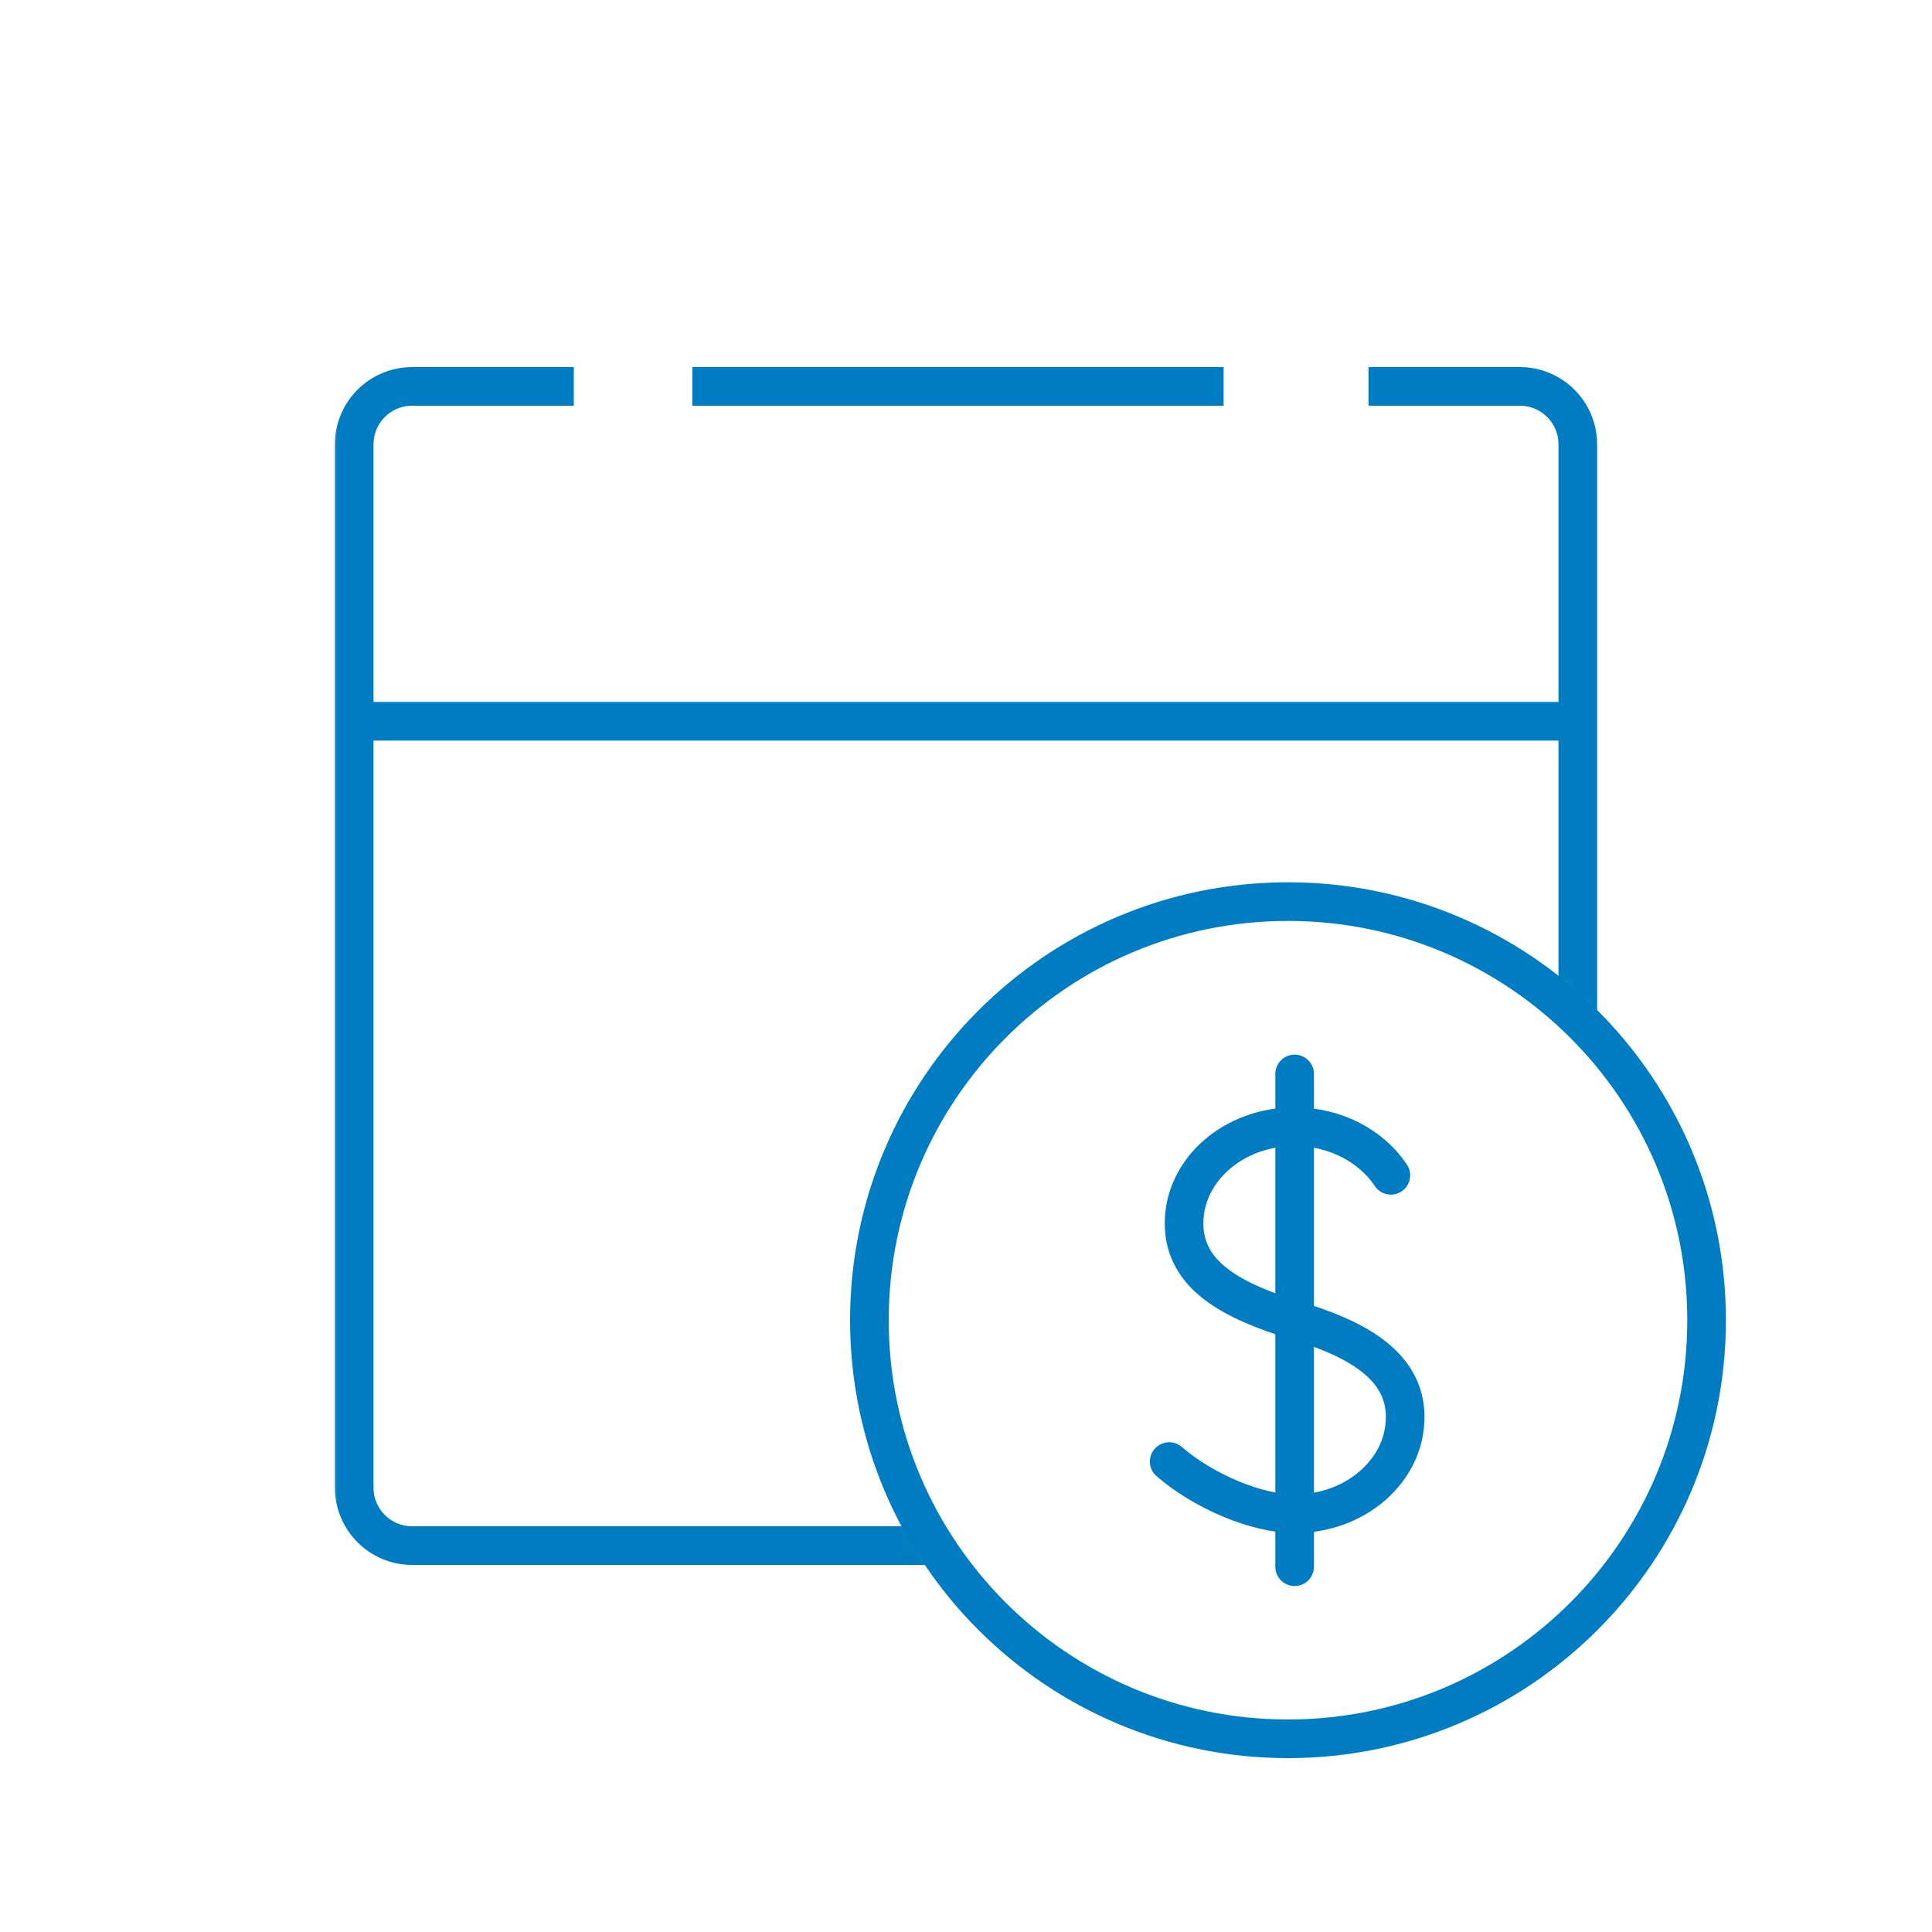 <svg width="100" height="100" viewBox="0 0 100 100" fill="none" xmlns="http://www.w3.org/2000/svg">
<mask id="mask0_12_196" style="mask-type:alpha" maskUnits="userSpaceOnUse" x="16" y="13" width="70" height="74">
<path fill-rule="evenodd" clip-rule="evenodd" d="M85 13.333H16.667V86.667H55.114C49.037 82.829 45 76.052 45 68.333C45 56.367 54.7 46.666 66.667 46.666C74.386 46.666 81.162 50.703 85 56.781V13.333ZM85 79.885C83.274 82.619 80.953 84.94 78.219 86.667H85V79.885Z" fill="#C4C4C4"/>
</mask>
<g mask="url(#mask0_12_196)">
<path d="M29.701 20H21.334C19.677 20 18.334 21.343 18.334 23V77C18.334 78.657 19.677 80 21.333 80H78.667C80.324 80 81.667 78.657 81.667 77V23C81.667 21.343 80.324 20 78.667 20H70.834M35.834 20H63.334" stroke="#007CC2" stroke-width="2"/>
<line x1="18.334" y1="37.333" x2="81.667" y2="37.333" stroke="#007CC2" stroke-width="2"/>
<mask id="path-4-inside-1_12_196" fill="white">
<rect x="28.334" y="15" width="8.333" height="11.667" rx="1"/>
</mask>
<rect x="28.334" y="15" width="8.333" height="11.667" rx="1" stroke="#007CC2" stroke-width="4" mask="url(#path-4-inside-1_12_196)"/>
<mask id="path-5-inside-2_12_196" fill="white">
<rect x="63.334" y="15" width="8.333" height="11.667" rx="1"/>
</mask>
<rect x="63.334" y="15" width="8.333" height="11.667" rx="1" stroke="#007CC2" stroke-width="4" mask="url(#path-5-inside-2_12_196)"/>
</g>
<path d="M88.333 68.333C88.333 56.367 78.633 46.667 66.667 46.667C54.7 46.667 45 56.367 45 68.333C45 80.3 54.7 90 66.667 90C78.633 90 88.333 80.3 88.333 68.333Z" stroke="#007CC2" stroke-width="2" stroke-miterlimit="10" stroke-linecap="round" stroke-linejoin="round"/>
<path d="M60.518 75.651C62.295 77.19 65.037 78.352 67.01 78.352C70.172 78.352 72.733 76.113 72.733 73.343C72.733 70.572 69.99 69.215 67.01 68.334C63.918 67.368 61.287 66.095 61.287 63.325C61.287 60.554 63.848 58.316 67.01 58.316C69.137 58.316 70.998 59.337 71.991 60.834" stroke="#007CC2" stroke-width="2" stroke-miterlimit="10" stroke-linecap="round" stroke-linejoin="round"/>
<path d="M67.01 55.587V81.094" stroke="#007CC2" stroke-width="2" stroke-miterlimit="10" stroke-linecap="round" stroke-linejoin="round"/>
</svg>
